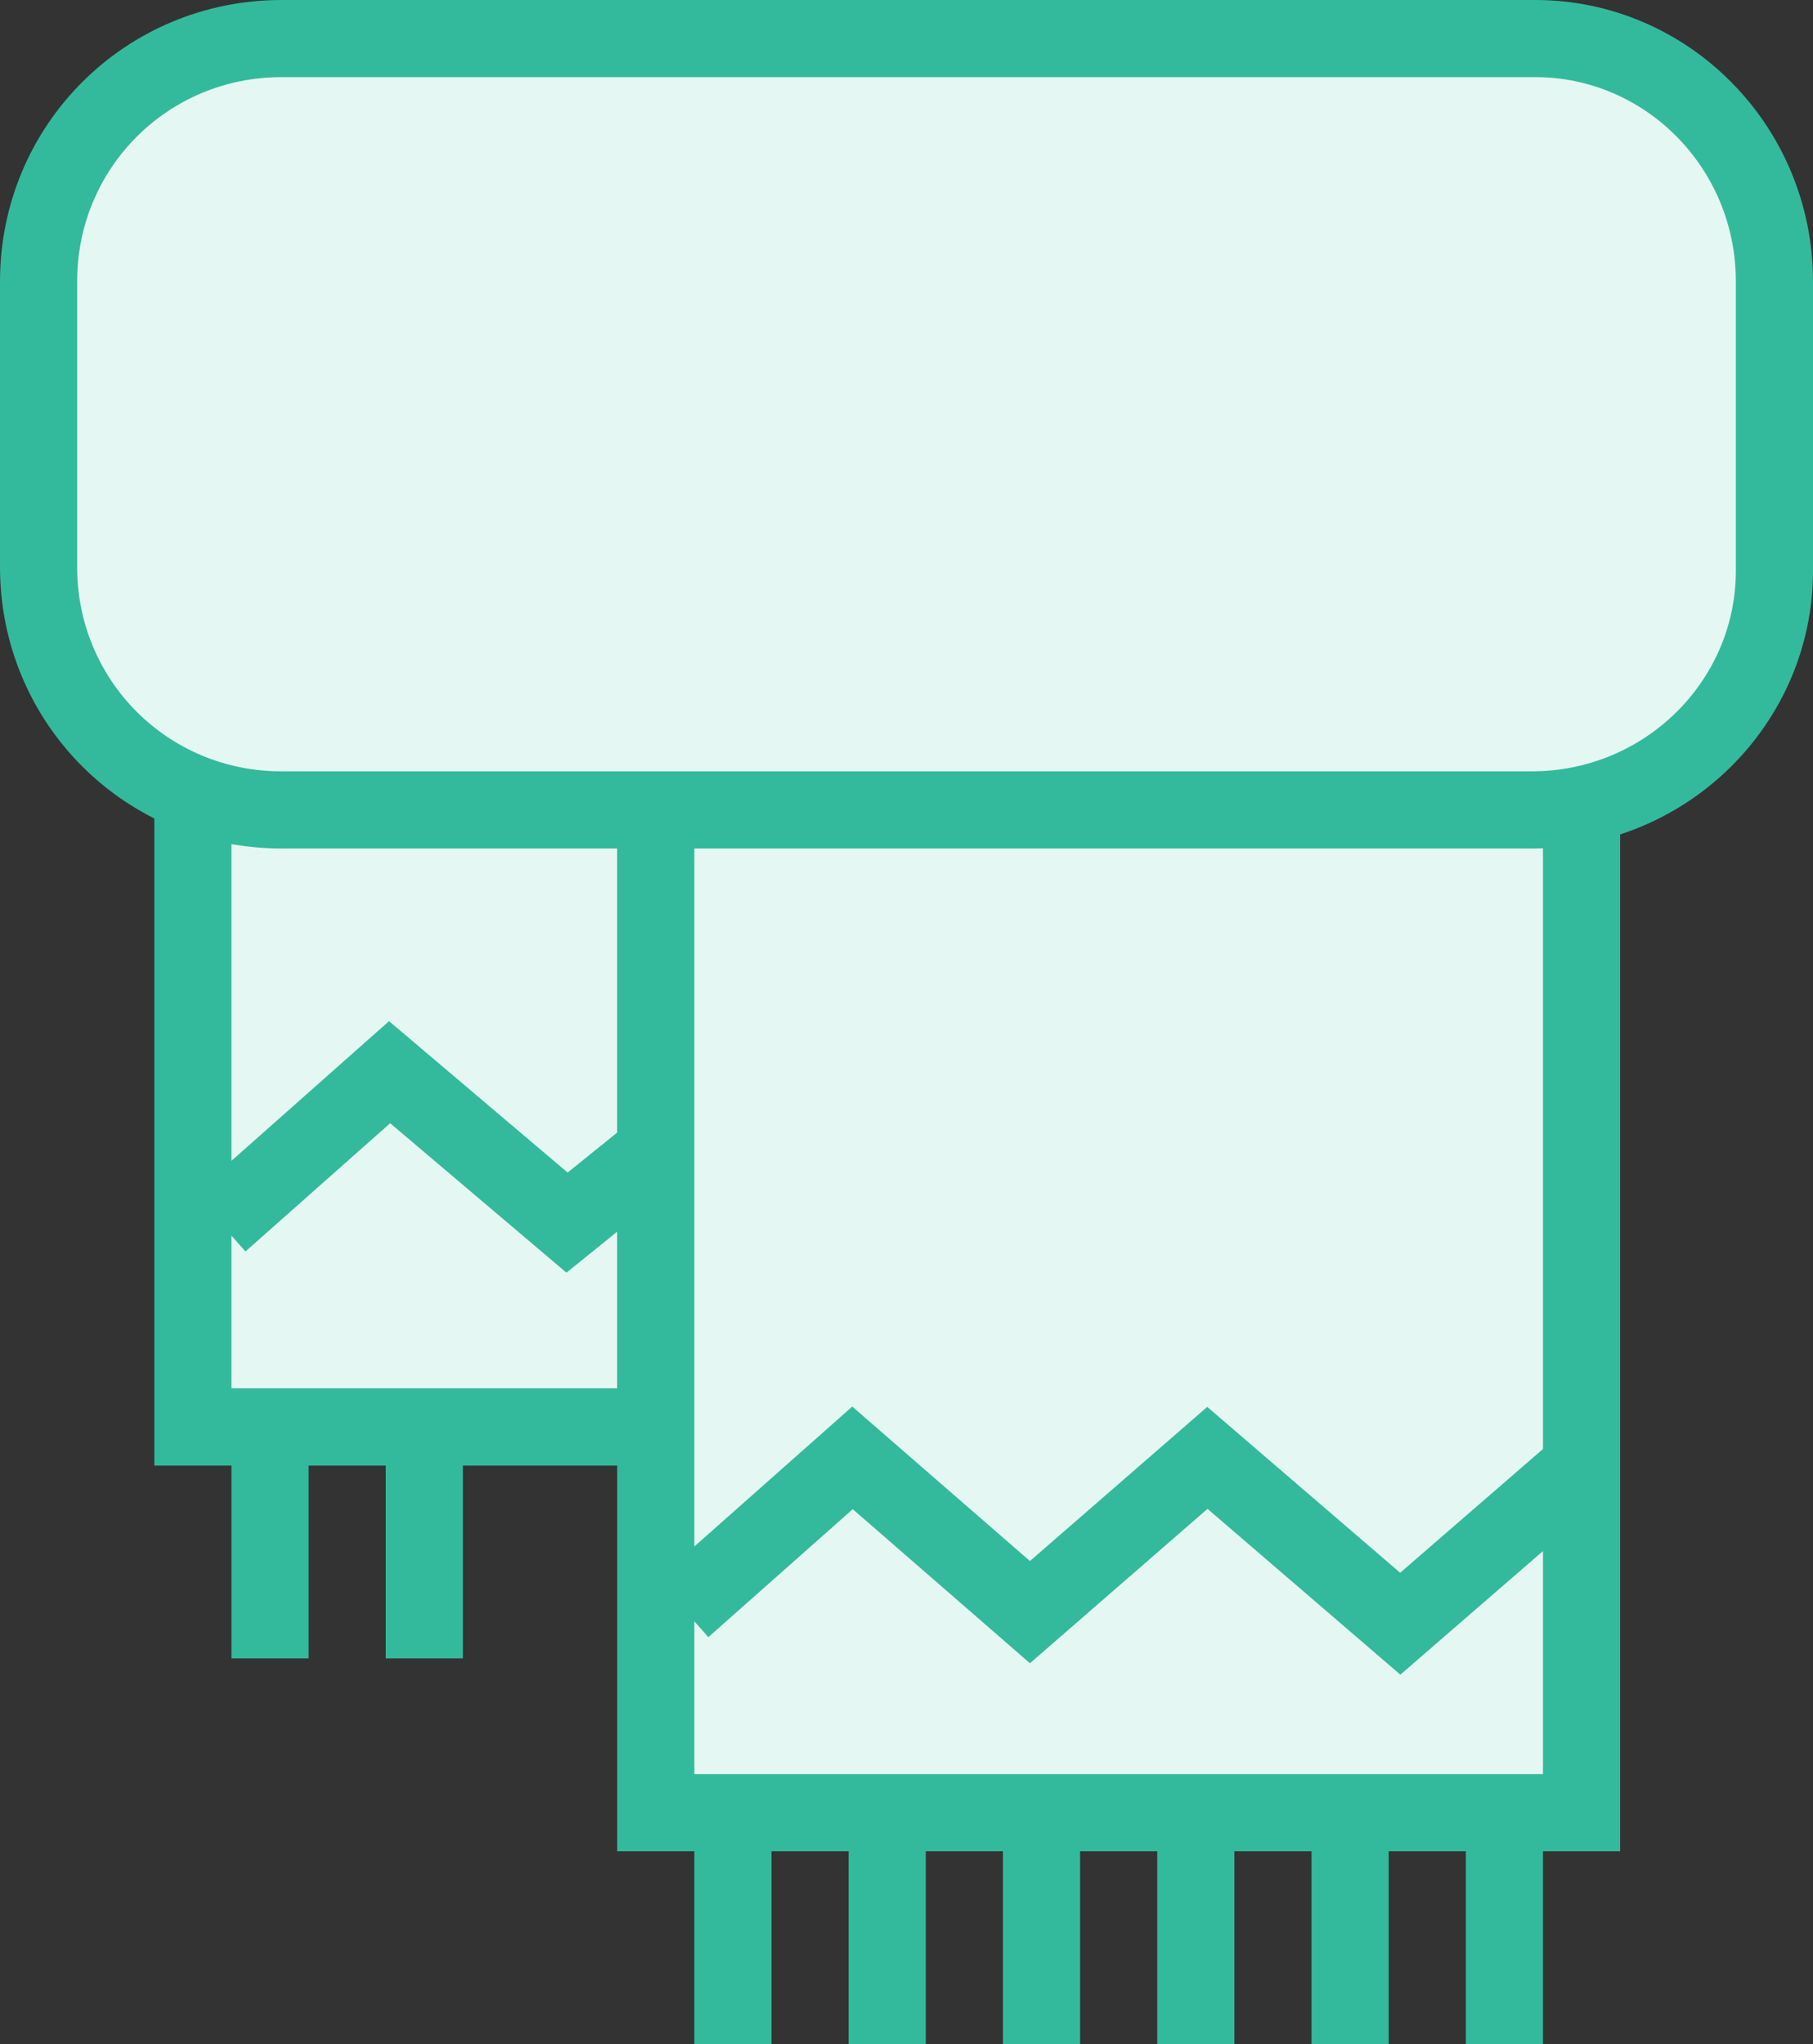 <svg width="47" height="53" viewBox="0 0 47 53" fill="none" xmlns="http://www.w3.org/2000/svg">
<rect x="0" y="0" width="47" height="53" fill="#333333" stroke="none"/>
<rect x="5" y="20" width="11" height="16" fill="#E5F7F2"/>
<path d="M41 20V47H17V21" fill="#E5F7F2"/>
<path d="M41 20V47H17V21" stroke="#33BA9C" stroke-width="2" stroke-miterlimit="10"/>
<path d="M39.7 21H7.3C3.8 21 1 18.2 1 14.7V7.3C1 3.8 3.8 1 7.3 1H39.8C43.2 1 46 3.8 46 7.3V14.8C46 18.2 43.2 21 39.7 21Z" fill="#E5F7F2" stroke="#33BA9C" stroke-width="2" stroke-miterlimit="10"/>
<path d="M39 53V47" stroke="#33BA9C" stroke-width="2" stroke-miterlimit="10"/>
<path d="M35 53V47" stroke="#33BA9C" stroke-width="2" stroke-miterlimit="10"/>
<path d="M31 53V47" stroke="#33BA9C" stroke-width="2" stroke-miterlimit="10"/>
<path d="M27 53V47" stroke="#33BA9C" stroke-width="2" stroke-miterlimit="10"/>
<path d="M19 53V47" stroke="#33BA9C" stroke-width="2" stroke-miterlimit="10"/>
<path d="M23 53V47" stroke="#33BA9C" stroke-width="2" stroke-miterlimit="10"/>
<path d="M17 37H5V21" stroke="#33BA9C" stroke-width="2" stroke-miterlimit="10"/>
<path d="M7 43V37" stroke="#33BA9C" stroke-width="2" stroke-miterlimit="10"/>
<path d="M11 43V37" stroke="#33BA9C" stroke-width="2" stroke-miterlimit="10"/>
<path d="M17.7 41.7L22.1 37.8L26.7 41.8L31.3 37.8L36.3 42.1L40.8 38.2" stroke="#33BA9C" stroke-width="2" stroke-miterlimit="10"/>
<path d="M5.7 31.7L10.1 27.8L14.7 31.7L17.3 29.6" stroke="#33BA9C" stroke-width="2" stroke-miterlimit="10"/>
</svg>
